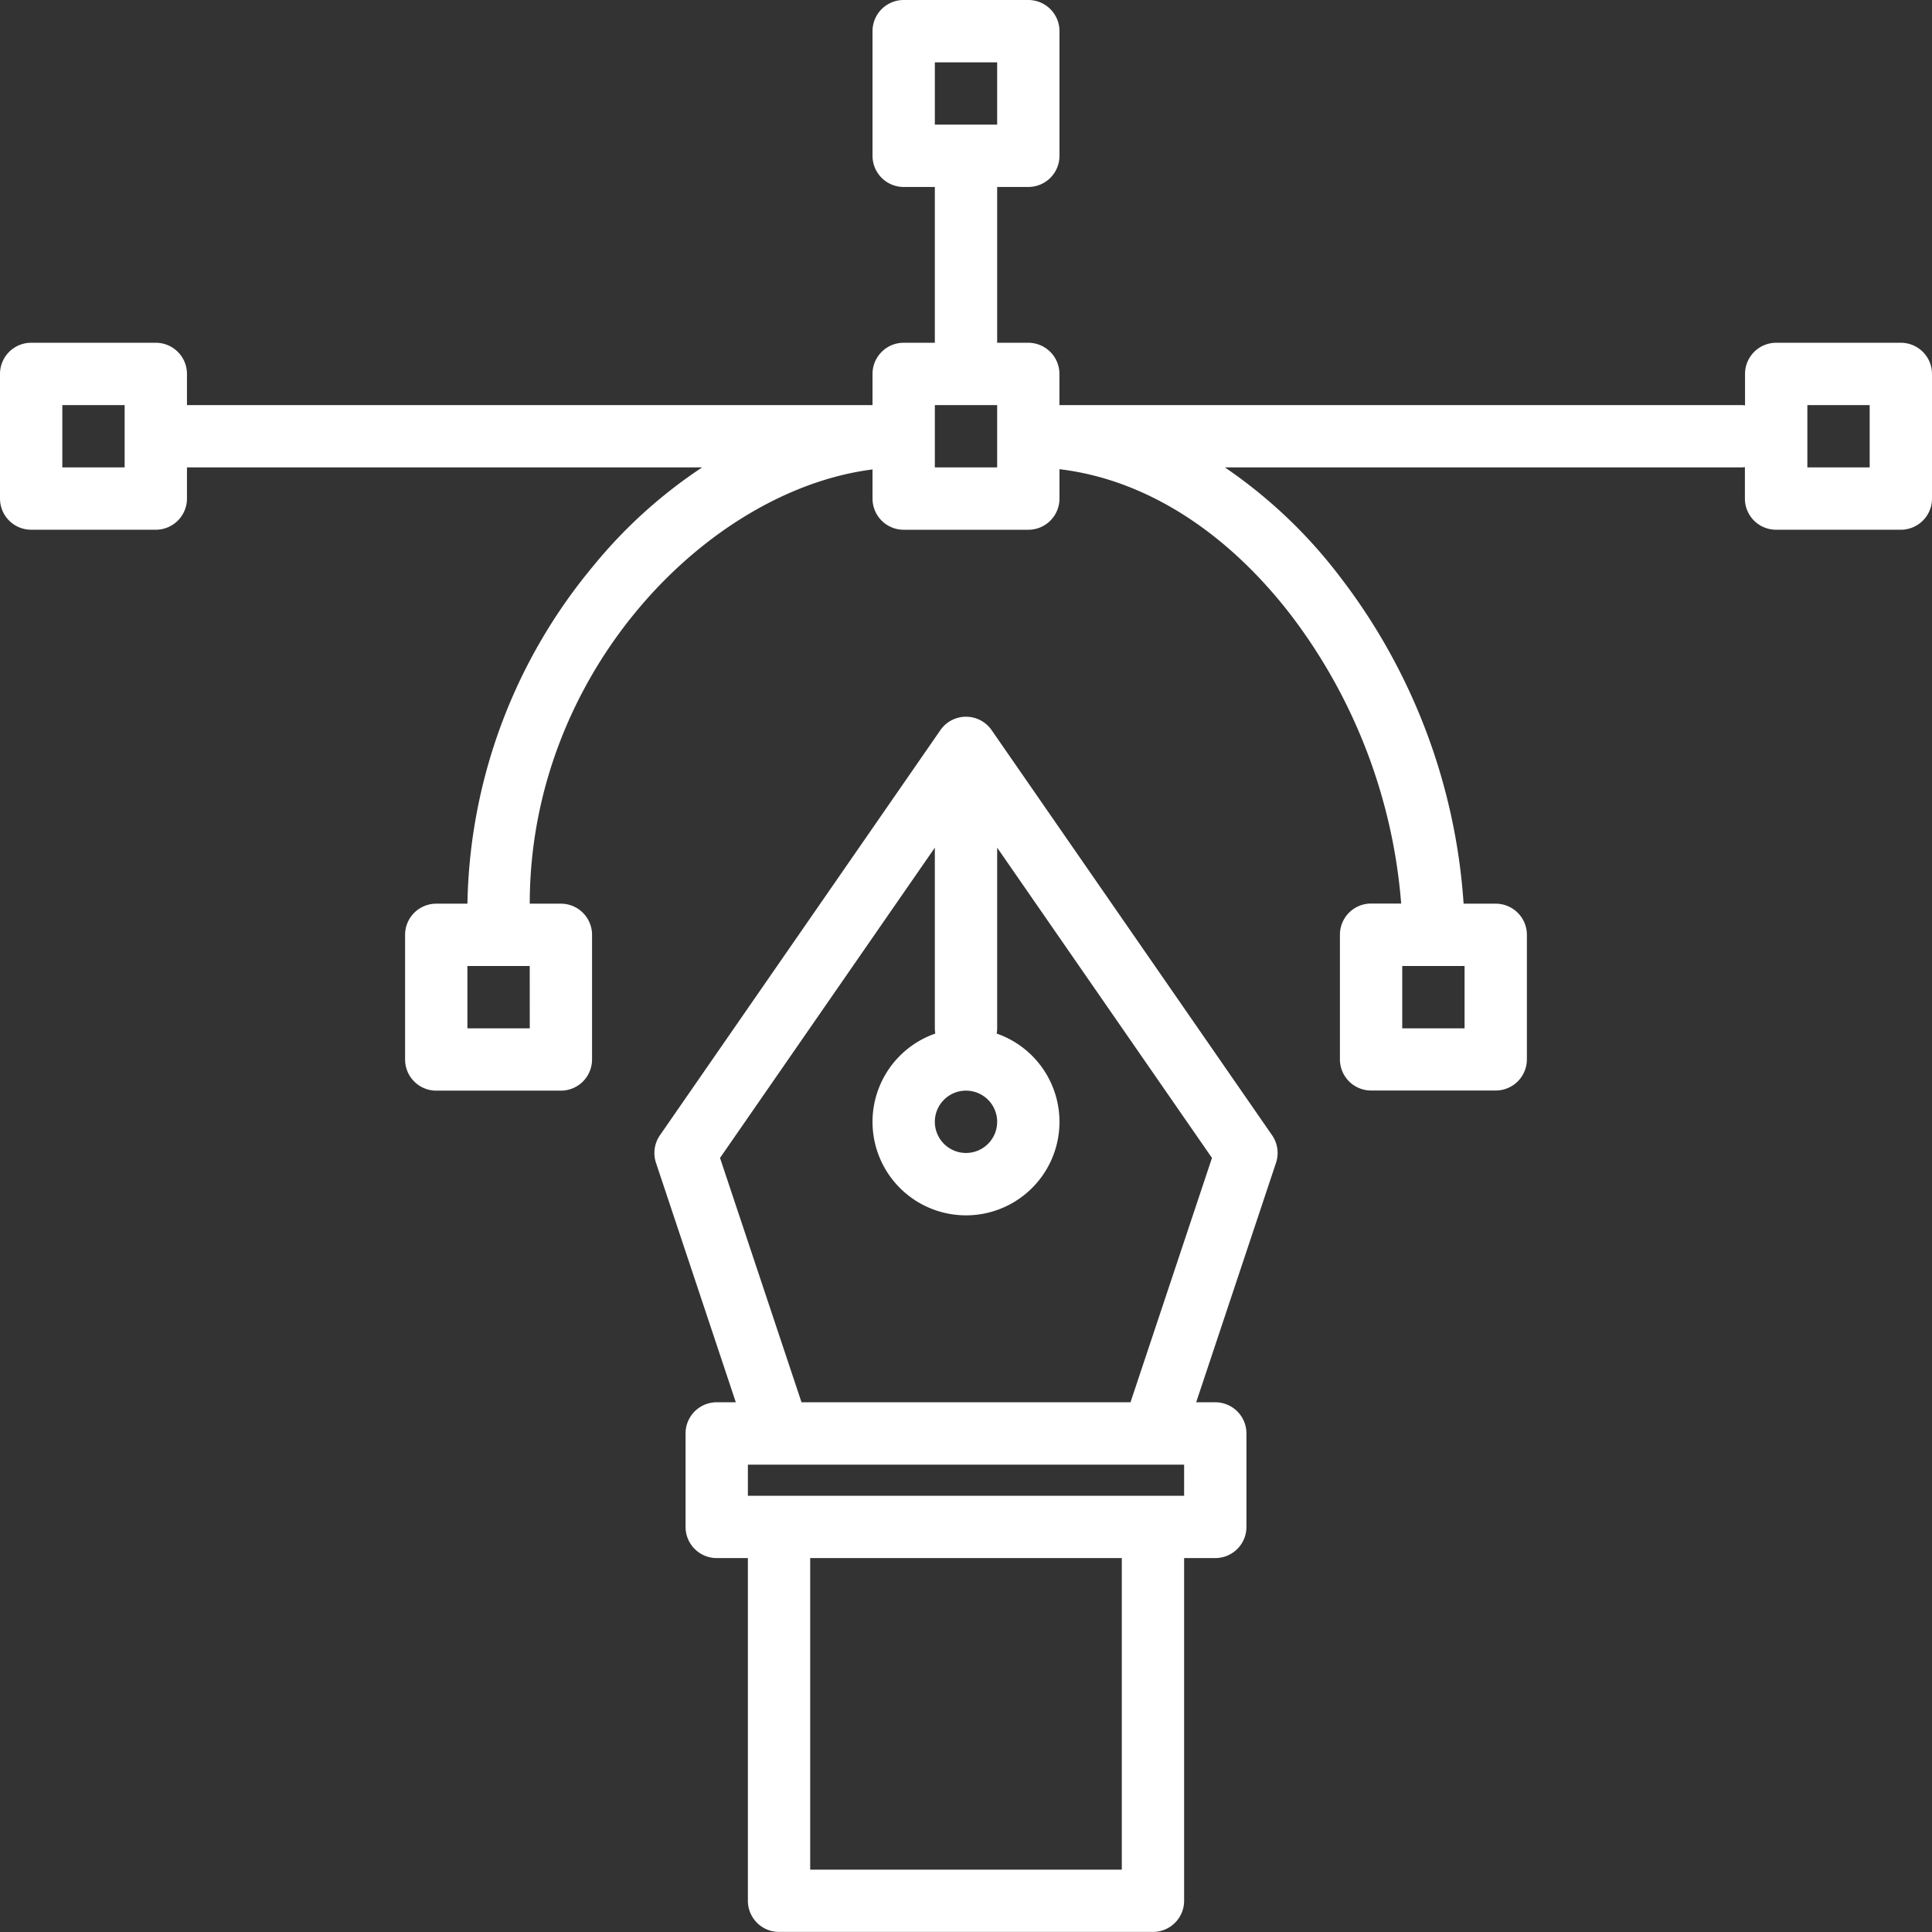 <svg xmlns="http://www.w3.org/2000/svg" width="70" height="70" viewBox="0 0 70 70">
  <rect x="0" y="0" width="70" height="70" fill="#333333" stroke="none"/>
  <defs>
    <style>
      .cls-1 {
        fill: #fff;
      }
    </style>
  </defs>
  <g id="_001-vector" data-name="001-vector" transform="translate(-8 -8)">
    <path id="Path_401" data-name="Path 401" class="cls-1" d="M198.379,207.164l-10.161-14.677a1.129,1.129,0,0,0-1.857,0L176.2,207.164a1.128,1.128,0,0,0-.143,1l2.892,8.675h-.692a1.129,1.129,0,0,0-1.129,1.129v3.387a1.129,1.129,0,0,0,1.129,1.129h1.129V234.9a1.129,1.129,0,0,0,1.129,1.129h13.548a1.129,1.129,0,0,0,1.129-1.129V222.484h1.129a1.129,1.129,0,0,0,1.129-1.129v-3.387a1.129,1.129,0,0,0-1.129-1.129h-.692l2.892-8.675A1.128,1.128,0,0,0,198.379,207.164Zm-11.09-1.616a1.129,1.129,0,1,1-1.129,1.129A1.129,1.129,0,0,1,187.289,205.548Zm5.645,28.226h-11.29v-11.29h11.29Zm2.258-13.548H179.386V219.1h15.806Zm-1.943-3.387h-11.92l-2.952-8.853,7.783-11.242v6.547a1.194,1.194,0,0,0,.017.189,3.387,3.387,0,1,0,2.224,0,1.192,1.192,0,0,0,.017-.189v-6.547l7.783,11.242Z" transform="translate(-144.289 -158.032)"/>
    <path id="Path_402" data-name="Path 402" class="cls-1" d="M76.871,20.419H72.355a1.129,1.129,0,0,0-1.129,1.129v1.139a1.164,1.164,0,0,0-.141-.01h-24.7V21.548a1.129,1.129,0,0,0-1.129-1.129H44.129V14.774h1.129a1.129,1.129,0,0,0,1.129-1.129V9.129A1.129,1.129,0,0,0,45.258,8H40.742a1.129,1.129,0,0,0-1.129,1.129v4.516a1.129,1.129,0,0,0,1.129,1.129h1.129v5.645H40.742a1.129,1.129,0,0,0-1.129,1.129v1.129H14.774V21.548a1.129,1.129,0,0,0-1.129-1.129H9.129A1.129,1.129,0,0,0,8,21.548v4.516a1.129,1.129,0,0,0,1.129,1.129h4.516a1.129,1.129,0,0,0,1.129-1.129V24.935H33.44a17.661,17.661,0,0,0-3.95,3.578,19.631,19.631,0,0,0-4.554,12.229H23.806a1.129,1.129,0,0,0-1.129,1.129v4.516a1.129,1.129,0,0,0,1.129,1.129h4.516a1.129,1.129,0,0,0,1.129-1.129V41.871a1.129,1.129,0,0,0-1.129-1.129H27.194c0-8.372,6.441-14.975,12.419-15.733v1.056a1.129,1.129,0,0,0,1.129,1.129h4.516a1.129,1.129,0,0,0,1.129-1.129V25c3.057.363,5.991,2.195,8.359,5.25a19.818,19.818,0,0,1,4.021,10.487h-1.09a1.129,1.129,0,0,0-1.129,1.129v4.516a1.129,1.129,0,0,0,1.129,1.129h4.516a1.129,1.129,0,0,0,1.129-1.129V41.871a1.129,1.129,0,0,0-1.129-1.129H61.029a21.8,21.8,0,0,0-4.5-11.872,17.838,17.838,0,0,0-4.149-3.935h18.7a1.166,1.166,0,0,0,.141-.01v1.139a1.129,1.129,0,0,0,1.129,1.129h4.516A1.129,1.129,0,0,0,78,26.065V21.548A1.129,1.129,0,0,0,76.871,20.419ZM12.516,24.935H10.258V22.677h2.258ZM27.194,45.258H24.935V43h2.258Zm14.677-35h2.258v2.258H41.871Zm2.258,14.677H41.871V22.677h2.258ZM58.806,43h2.258v2.258H58.806ZM75.742,24.935H73.484V22.677h2.258Z" transform="translate(0 0)"/>
  </g>
</svg>
